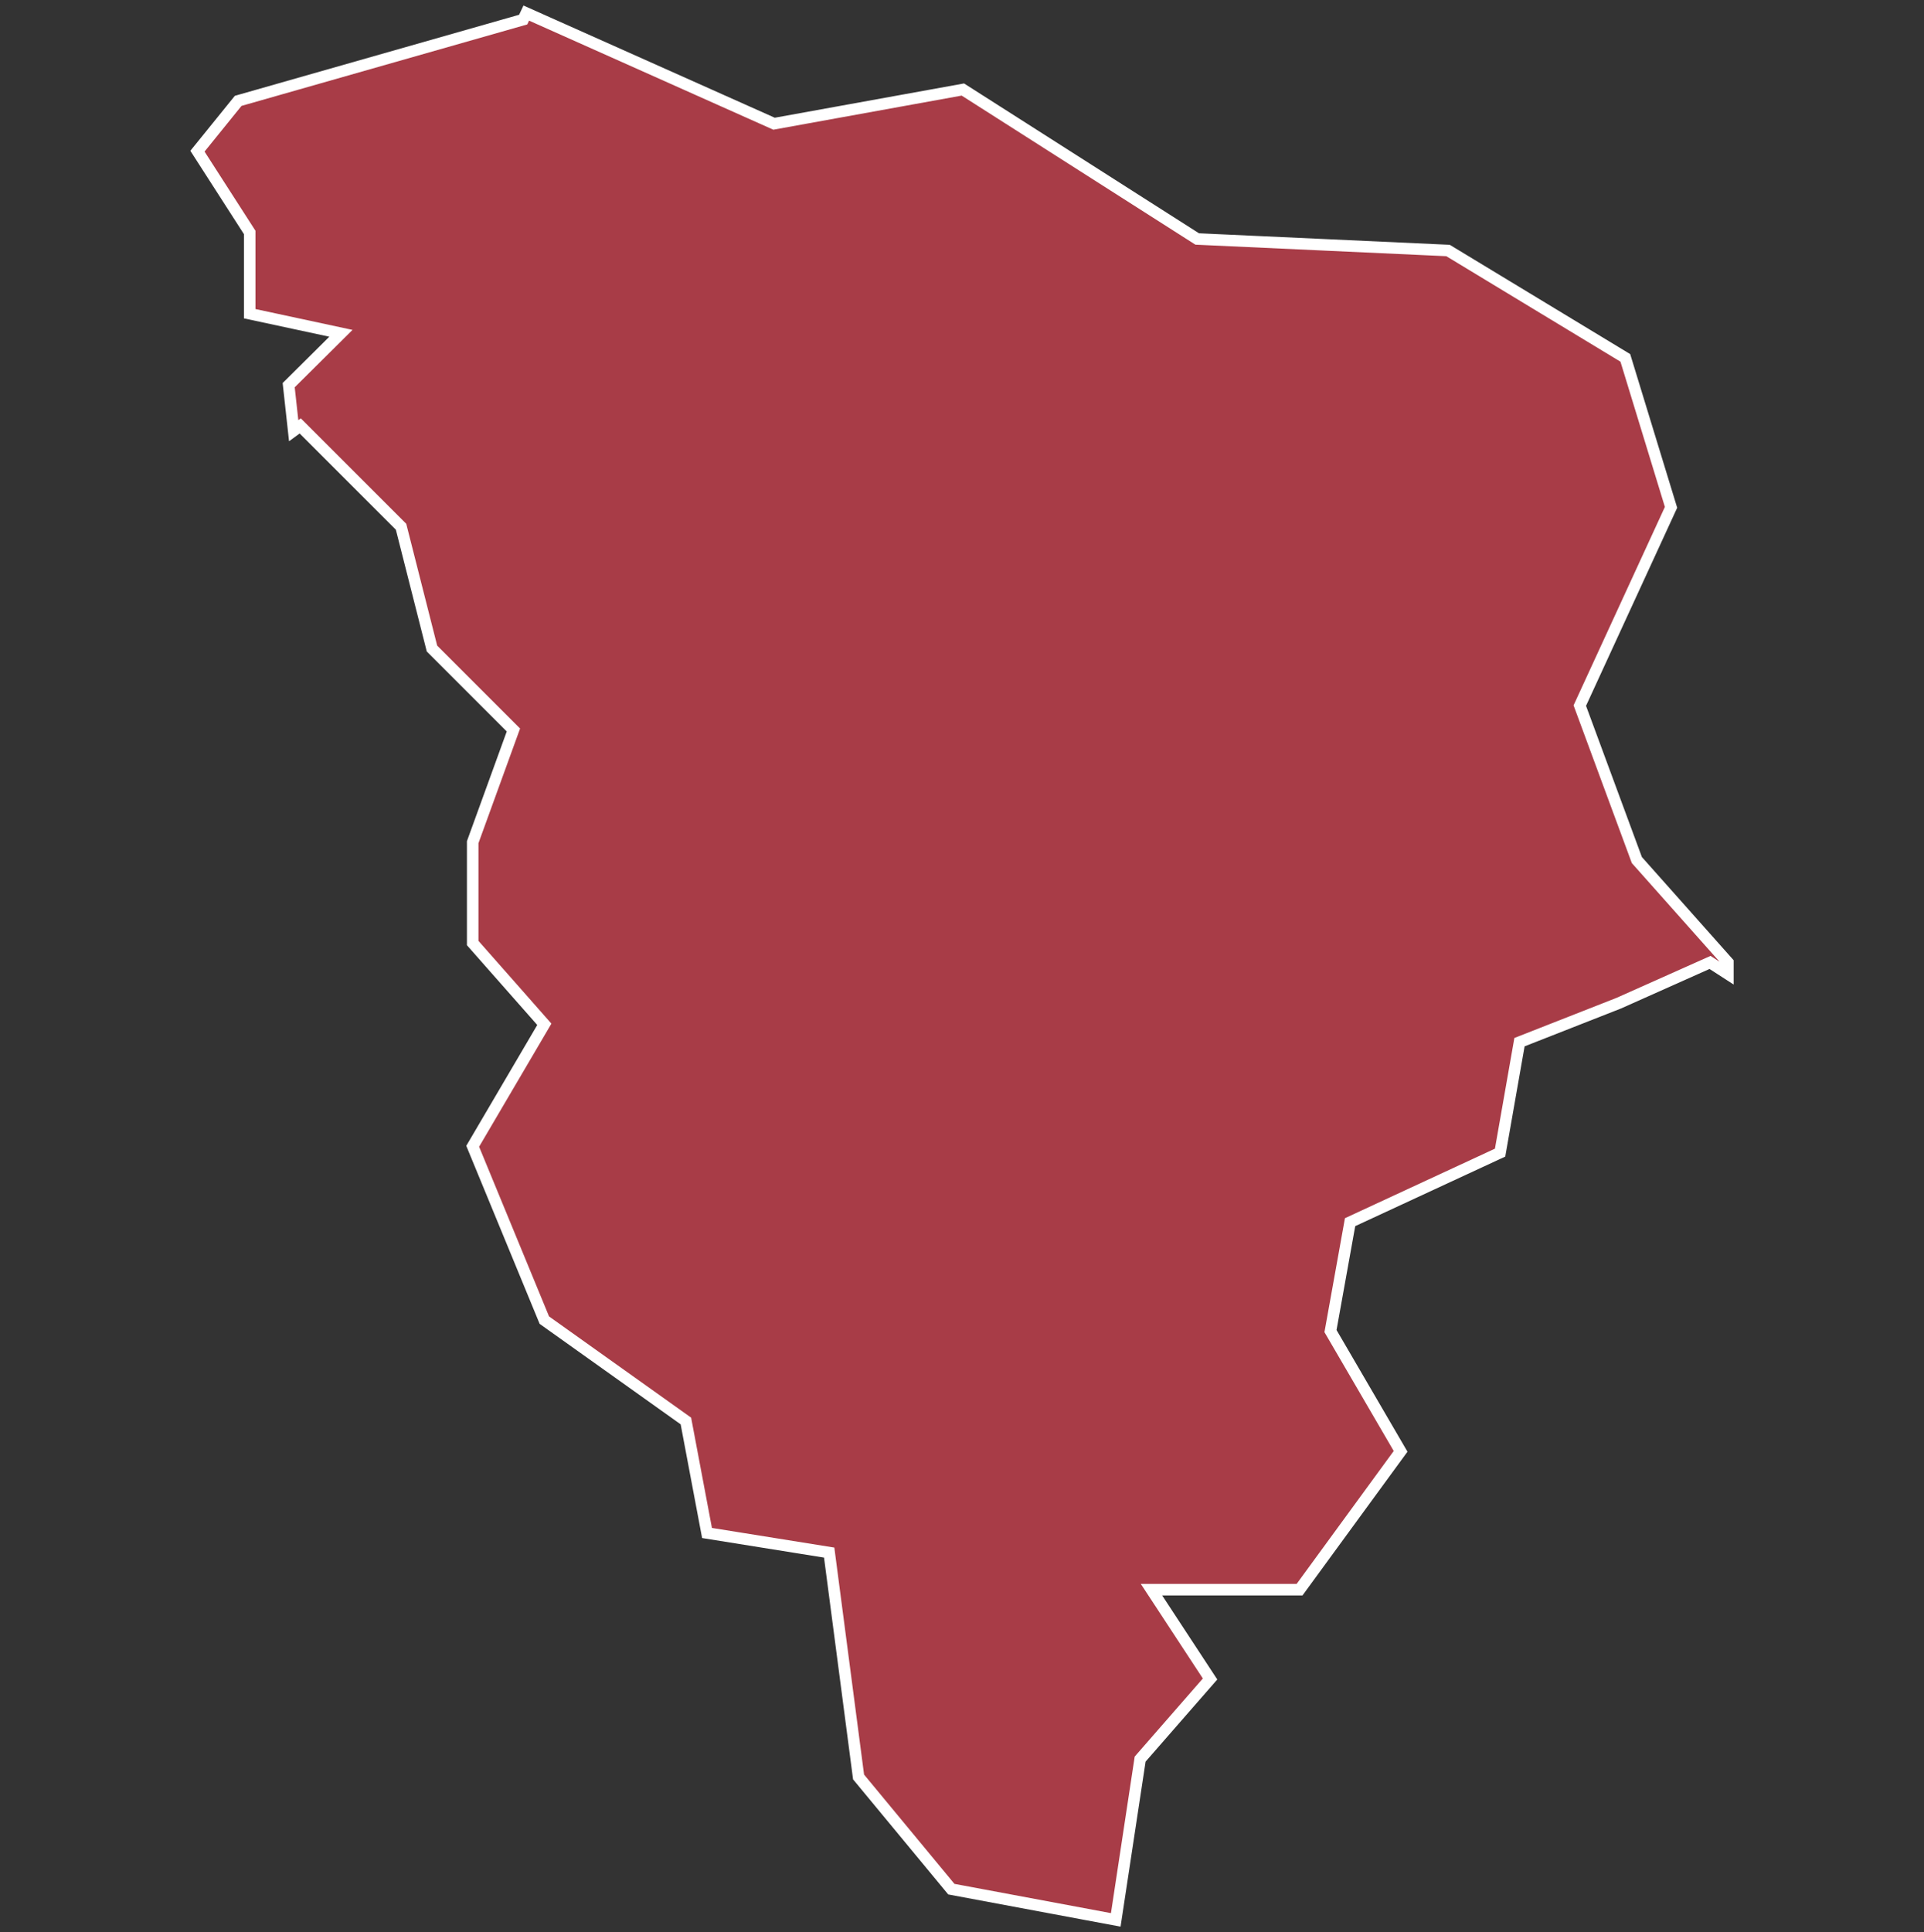 <svg xmlns="http://www.w3.org/2000/svg" id="svg2" width="100.17" height="100.57" version="1.0"><rect width="100%" height="100%" fill="#333333" stroke="none"/><defs id="defs4"><clipPath id="clipPath3345"><path id="rect2227" d="M222 101h109v80H222z"/></clipPath></defs><style id="style6" type="text/css">.land{fill:#a83c47;stroke:#fff;stroke-width:.6}</style>
<path id="path185" fill="#a83c47" stroke="#fff" stroke-width=".6" d="M27.4.68l-.16.34L12.4 5.25l-2.12 2.62L13 12.1v4.23l4.75 1.02-2.72 2.7.26 2.37.34-.25 5.25 5.25 1.61 6.34L26.73 38l-2.12 5.84v5.25l3.73 4.23-3.73 6.35 3.73 9.05 7.37 5.25 1.1 5.83 6.36 1.02 1.53 11.68 4.83 5.84 8.56 1.6 1.27-8.37L63 87.4l-3.05-4.65h7.71l5.26-7.2-3.65-6.26 1.02-5.67L78.1 60l1.01-5.75 5.17-2.03 4.75-2.12.93.6v-.6l-4.74-5.33-2.97-8.04 4.75-10.32-2.38-7.78-9.23-5.59-13.06-.6-12.2-7.78-9.83 1.78z" class="land departement78"/>
</svg>
